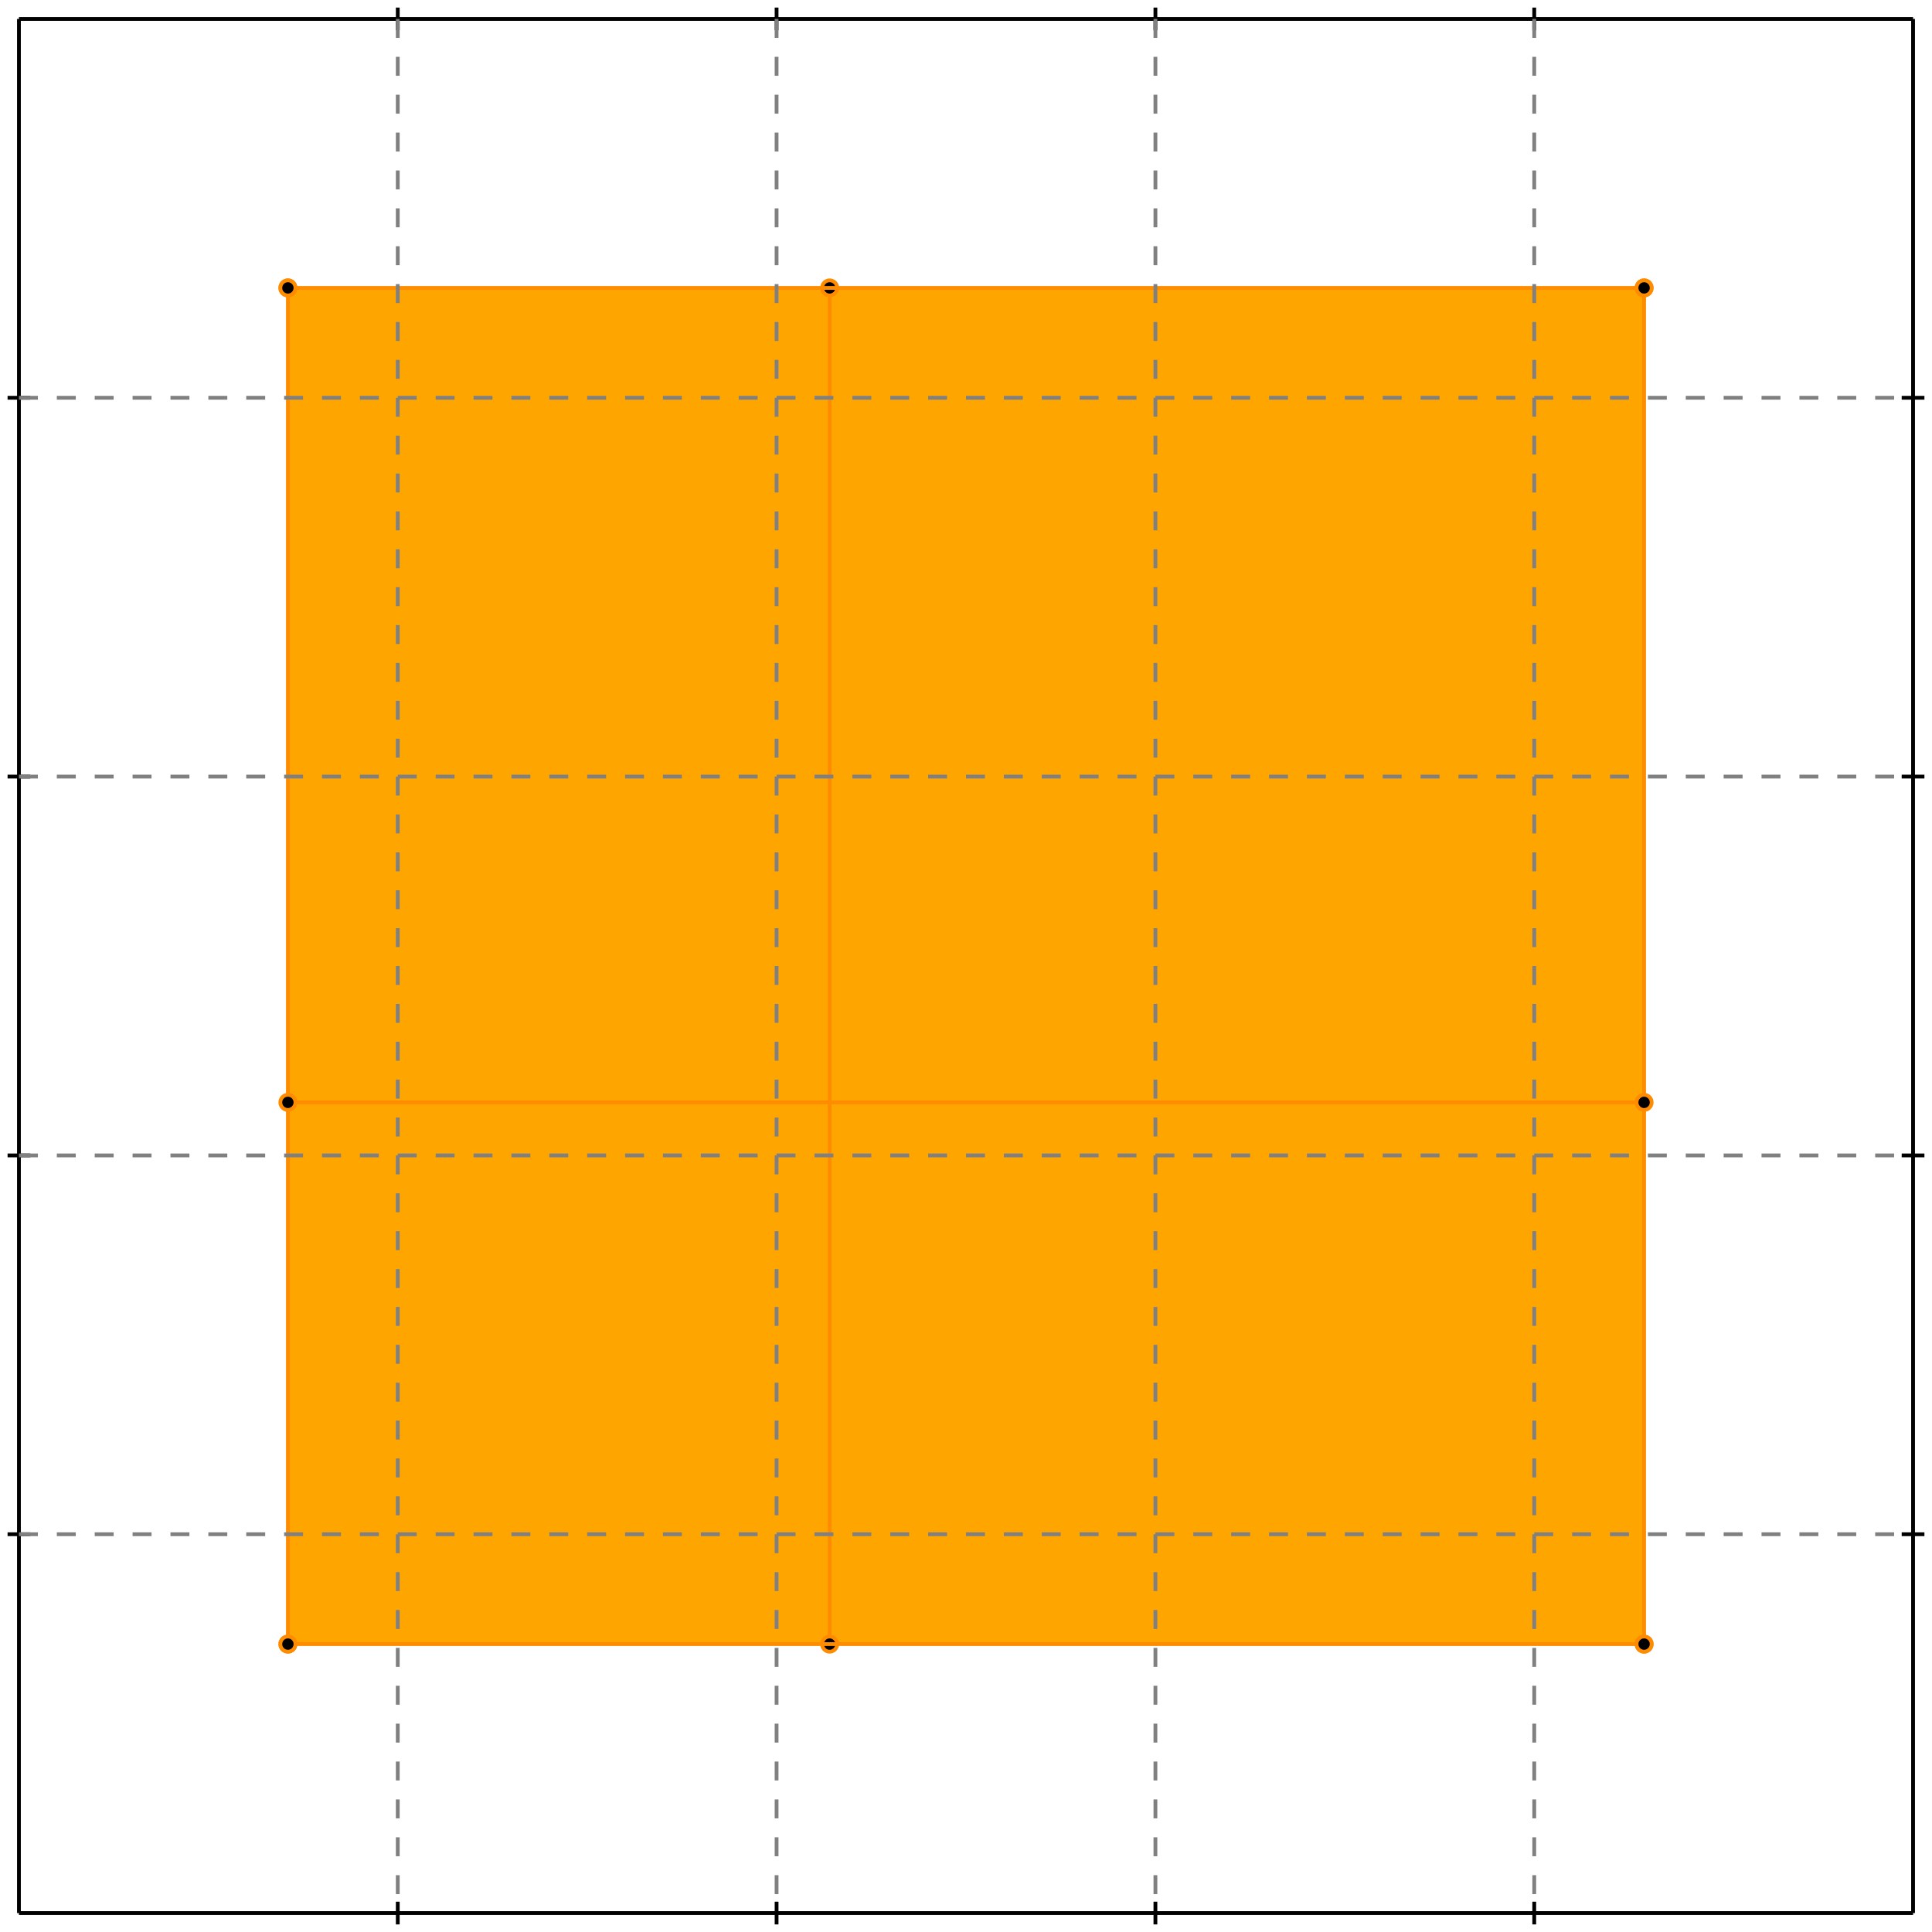 <?xml version="1.0" standalone="no"?>
<!DOCTYPE svg PUBLIC "-//W3C//DTD SVG 1.1//EN" 
  "http://www.w3.org/Graphics/SVG/1.1/DTD/svg11.dtd">
<svg width="510" height="510" version="1.1" id="toplevel"
    xmlns="http://www.w3.org/2000/svg"
    xmlns:xlink="http://www.w3.org/1999/xlink">
  <polygon points="76,434 434,434 434,76 76,76" fill="orange"/>
  <g stroke="darkorange" stroke-width="1">
    <line x1="76" y1="434" x2="76" y2="76"/>
    <circle cx="76" cy="434" r="2"/>
    <circle cx="76" cy="76" r="2"/>
  </g>
  <g stroke="darkorange" stroke-width="1">
    <line x1="219" y1="434" x2="219" y2="76"/>
    <circle cx="219" cy="434" r="2"/>
    <circle cx="219" cy="76" r="2"/>
  </g>
  <g stroke="darkorange" stroke-width="1">
    <line x1="434" y1="434" x2="434" y2="76"/>
    <circle cx="434" cy="434" r="2"/>
    <circle cx="434" cy="76" r="2"/>
  </g>
  <g stroke="darkorange" stroke-width="1">
    <line x1="76" y1="434" x2="434" y2="434"/>
    <circle cx="76" cy="434" r="2"/>
    <circle cx="434" cy="434" r="2"/>
  </g>
  <g stroke="darkorange" stroke-width="1">
    <line x1="76" y1="291" x2="434" y2="291"/>
    <circle cx="76" cy="291" r="2"/>
    <circle cx="434" cy="291" r="2"/>
  </g>
  <g stroke="darkorange" stroke-width="1">
    <line x1="76" y1="76" x2="434" y2="76"/>
    <circle cx="76" cy="76" r="2"/>
    <circle cx="434" cy="76" r="2"/>
  </g>
  <g stroke="black" stroke-width="1">
    <line x1="5" y1="5" x2="505" y2="5"/>
    <line x1="5" y1="5" x2="5" y2="505"/>
    <line x1="505" y1="505" x2="5" y2="505"/>
    <line x1="505" y1="505" x2="505" y2="5"/>
    <line x1="105" y1="2" x2="105" y2="8"/>
    <line x1="2" y1="105" x2="8" y2="105"/>
    <line x1="105" y1="502" x2="105" y2="508"/>
    <line x1="502" y1="105" x2="508" y2="105"/>
    <line x1="205" y1="2" x2="205" y2="8"/>
    <line x1="2" y1="205" x2="8" y2="205"/>
    <line x1="205" y1="502" x2="205" y2="508"/>
    <line x1="502" y1="205" x2="508" y2="205"/>
    <line x1="305" y1="2" x2="305" y2="8"/>
    <line x1="2" y1="305" x2="8" y2="305"/>
    <line x1="305" y1="502" x2="305" y2="508"/>
    <line x1="502" y1="305" x2="508" y2="305"/>
    <line x1="405" y1="2" x2="405" y2="8"/>
    <line x1="2" y1="405" x2="8" y2="405"/>
    <line x1="405" y1="502" x2="405" y2="508"/>
    <line x1="502" y1="405" x2="508" y2="405"/>
  </g>
  <g stroke="gray" stroke-width="1" stroke-dasharray="5,5">
    <line x1="105" y1="5" x2="105" y2="505"/>
    <line x1="5" y1="105" x2="505" y2="105"/>
    <line x1="205" y1="5" x2="205" y2="505"/>
    <line x1="5" y1="205" x2="505" y2="205"/>
    <line x1="305" y1="5" x2="305" y2="505"/>
    <line x1="5" y1="305" x2="505" y2="305"/>
    <line x1="405" y1="5" x2="405" y2="505"/>
    <line x1="5" y1="405" x2="505" y2="405"/>
  </g>
</svg>
